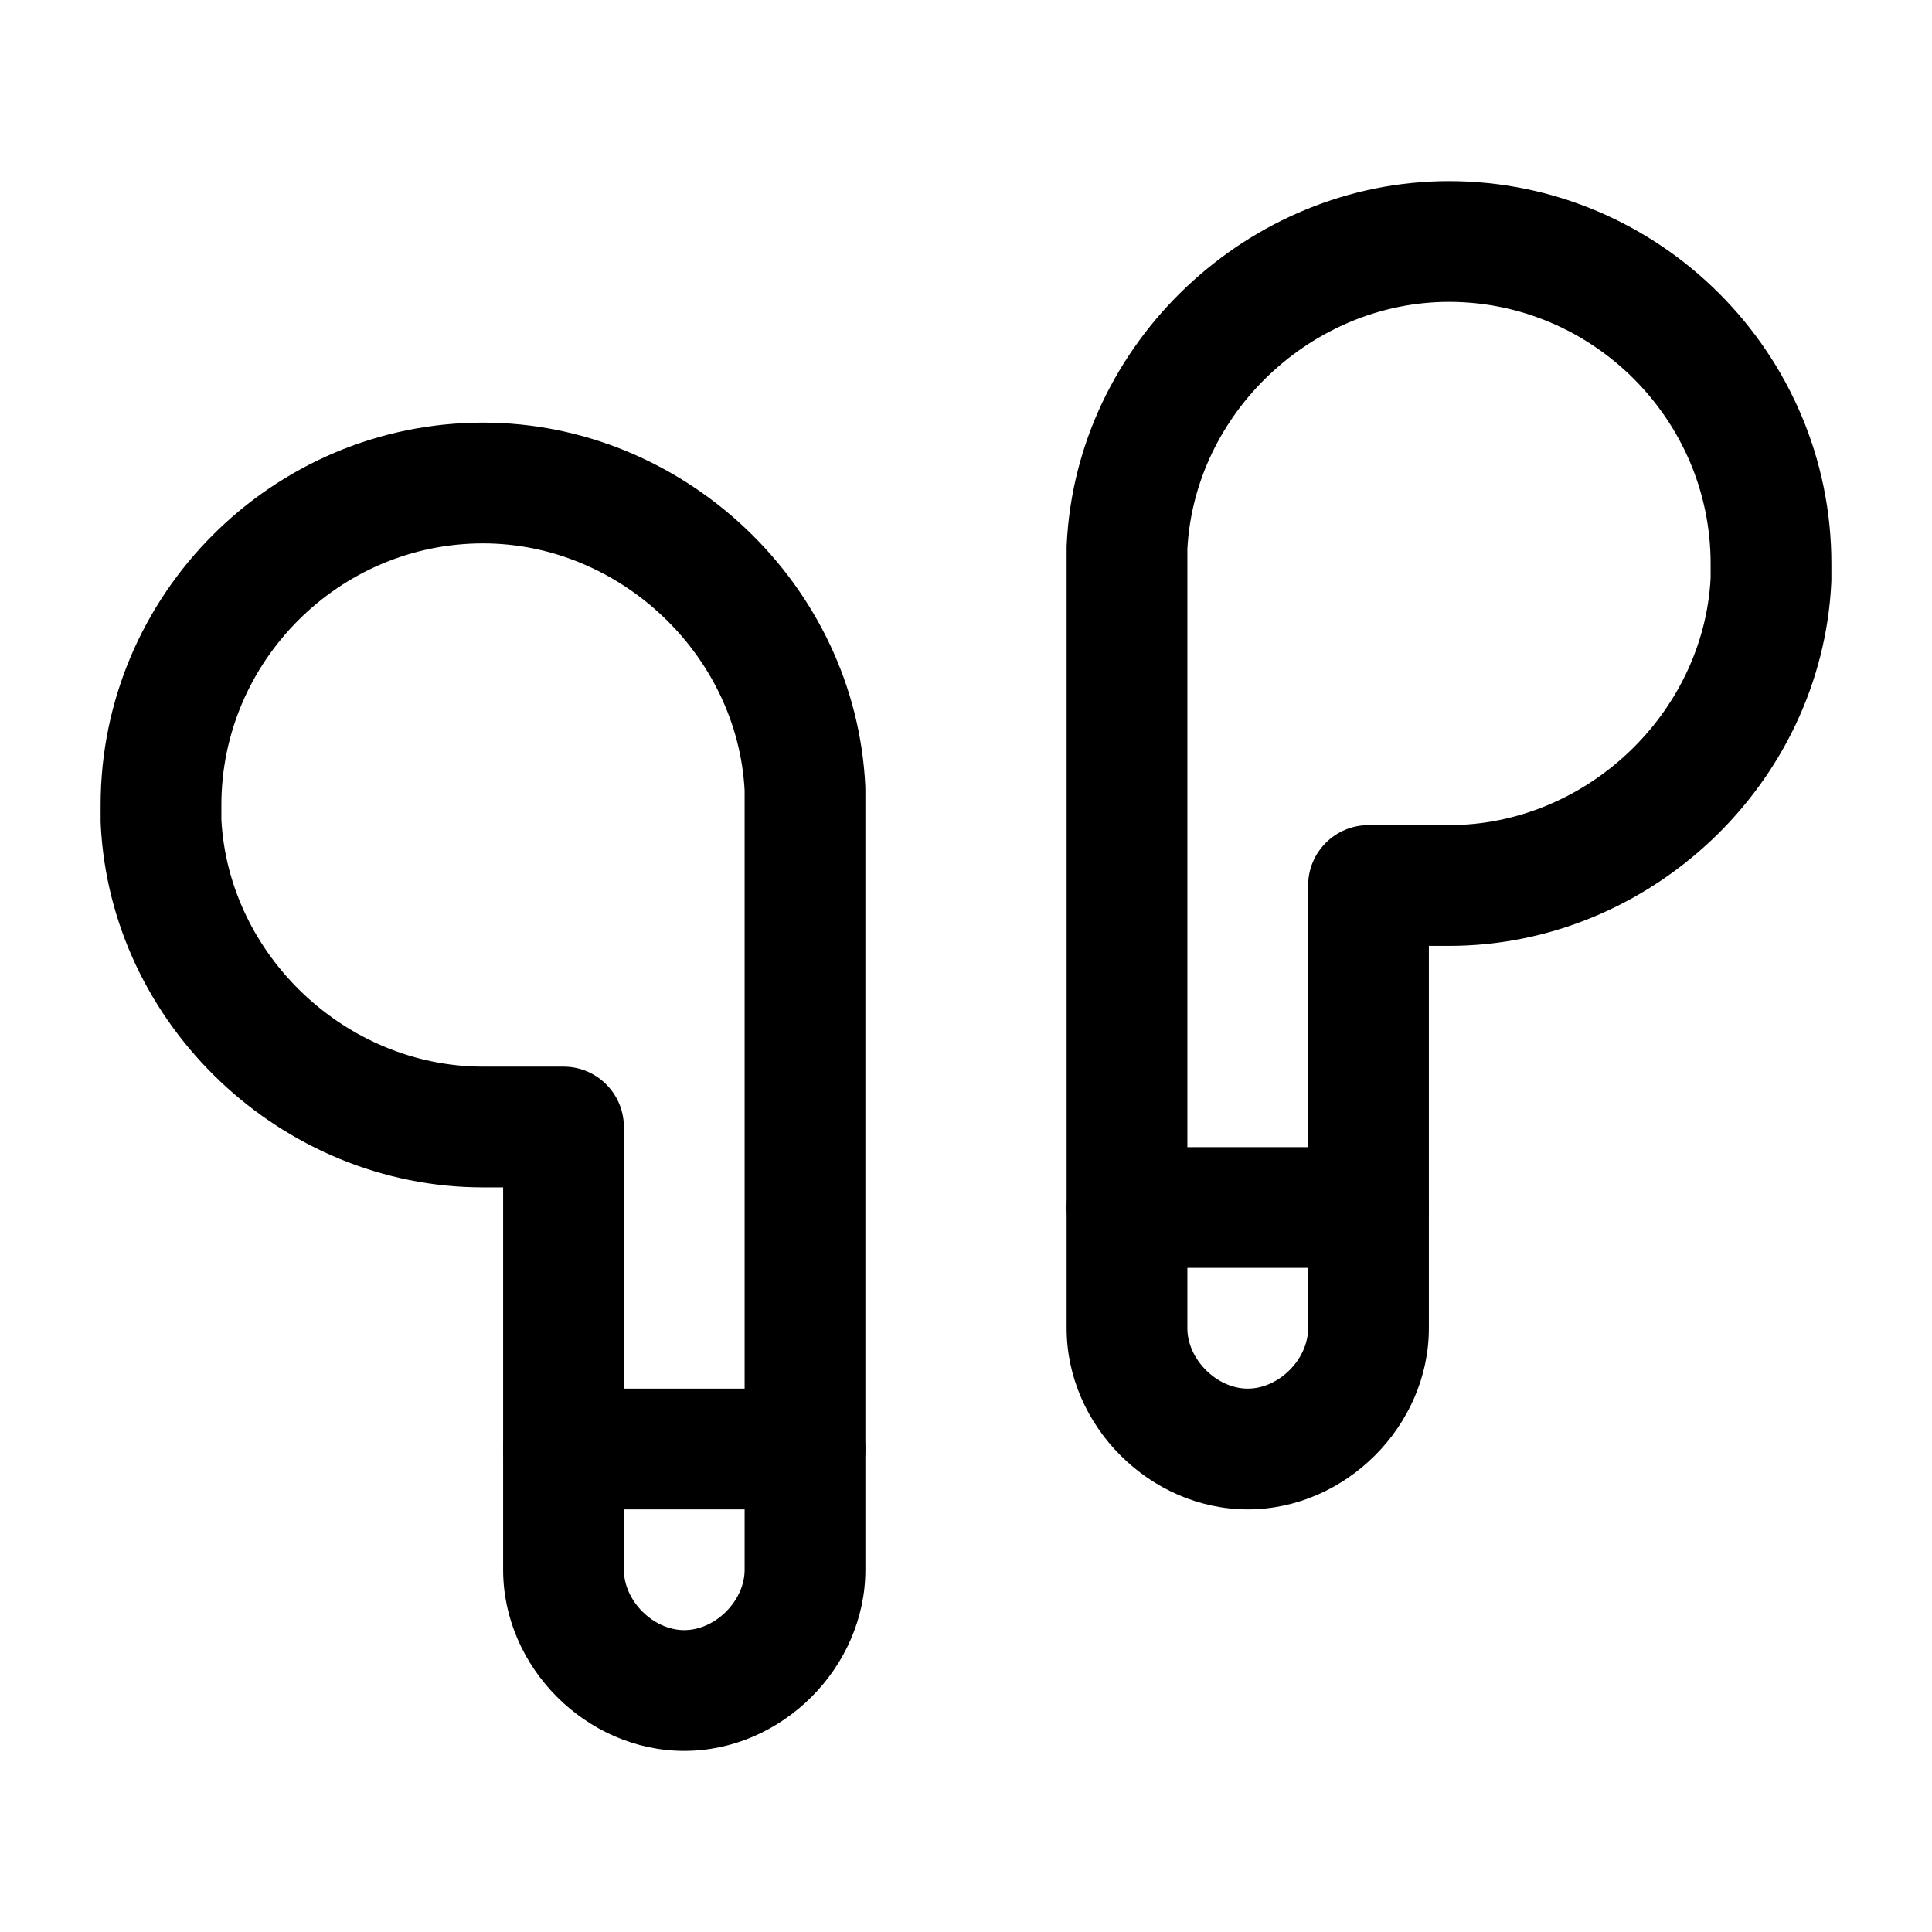 <svg width="24" height="24" viewBox="0 0 24 24" fill="none" xmlns="http://www.w3.org/2000/svg">
<path fill-rule="evenodd" clip-rule="evenodd" d="M6 6.75C4.214 6.75 2.75 8.214 2.75 10V10.181C2.84 11.87 4.302 13.25 6 13.25H7C7.414 13.25 7.75 13.586 7.75 14V19.5C7.75 19.886 8.114 20.25 8.5 20.25C8.886 20.25 9.25 19.886 9.25 19.5V9.819C9.16 8.13 7.698 6.75 6 6.75ZM1.25 10C1.25 7.386 3.386 5.25 6 5.25C8.497 5.25 10.63 7.261 10.749 9.764C10.75 9.776 10.75 9.788 10.75 9.8V19.5C10.75 20.714 9.714 21.75 8.5 21.75C7.286 21.75 6.25 20.714 6.25 19.5V14.75H6C3.503 14.75 1.37 12.739 1.251 10.236C1.25 10.224 1.25 10.212 1.25 10.2V10Z" fill="black"/>
<path fill-rule="evenodd" clip-rule="evenodd" d="M13.251 6.764C13.37 4.261 15.504 2.25 18 2.25C20.614 2.25 22.75 4.386 22.75 7V7.2C22.75 7.212 22.75 7.224 22.749 7.236C22.63 9.739 20.497 11.75 18 11.75H17.75V16.5C17.75 17.714 16.714 18.75 15.5 18.75C14.286 18.75 13.25 17.714 13.25 16.5V6.8C13.25 6.788 13.25 6.776 13.251 6.764ZM14.75 6.819V16.5C14.75 16.886 15.114 17.25 15.5 17.25C15.886 17.25 16.25 16.886 16.25 16.5V11C16.25 10.586 16.586 10.25 17 10.25H18C19.698 10.25 21.16 8.87 21.25 7.181V7C21.25 5.214 19.786 3.75 18 3.75C16.302 3.75 14.84 5.13 14.75 6.819Z" fill="black"/>
<path fill-rule="evenodd" clip-rule="evenodd" d="M6.25 18C6.25 17.586 6.586 17.25 7 17.25H10C10.414 17.25 10.75 17.586 10.75 18C10.75 18.414 10.414 18.75 10 18.75H7C6.586 18.75 6.25 18.414 6.25 18Z" fill="black"/>
<path fill-rule="evenodd" clip-rule="evenodd" d="M13.25 15C13.25 14.586 13.586 14.25 14 14.25H17C17.414 14.25 17.75 14.586 17.75 15C17.75 15.414 17.414 15.75 17 15.75H14C13.586 15.75 13.25 15.414 13.25 15Z" fill="black"/>
</svg>
